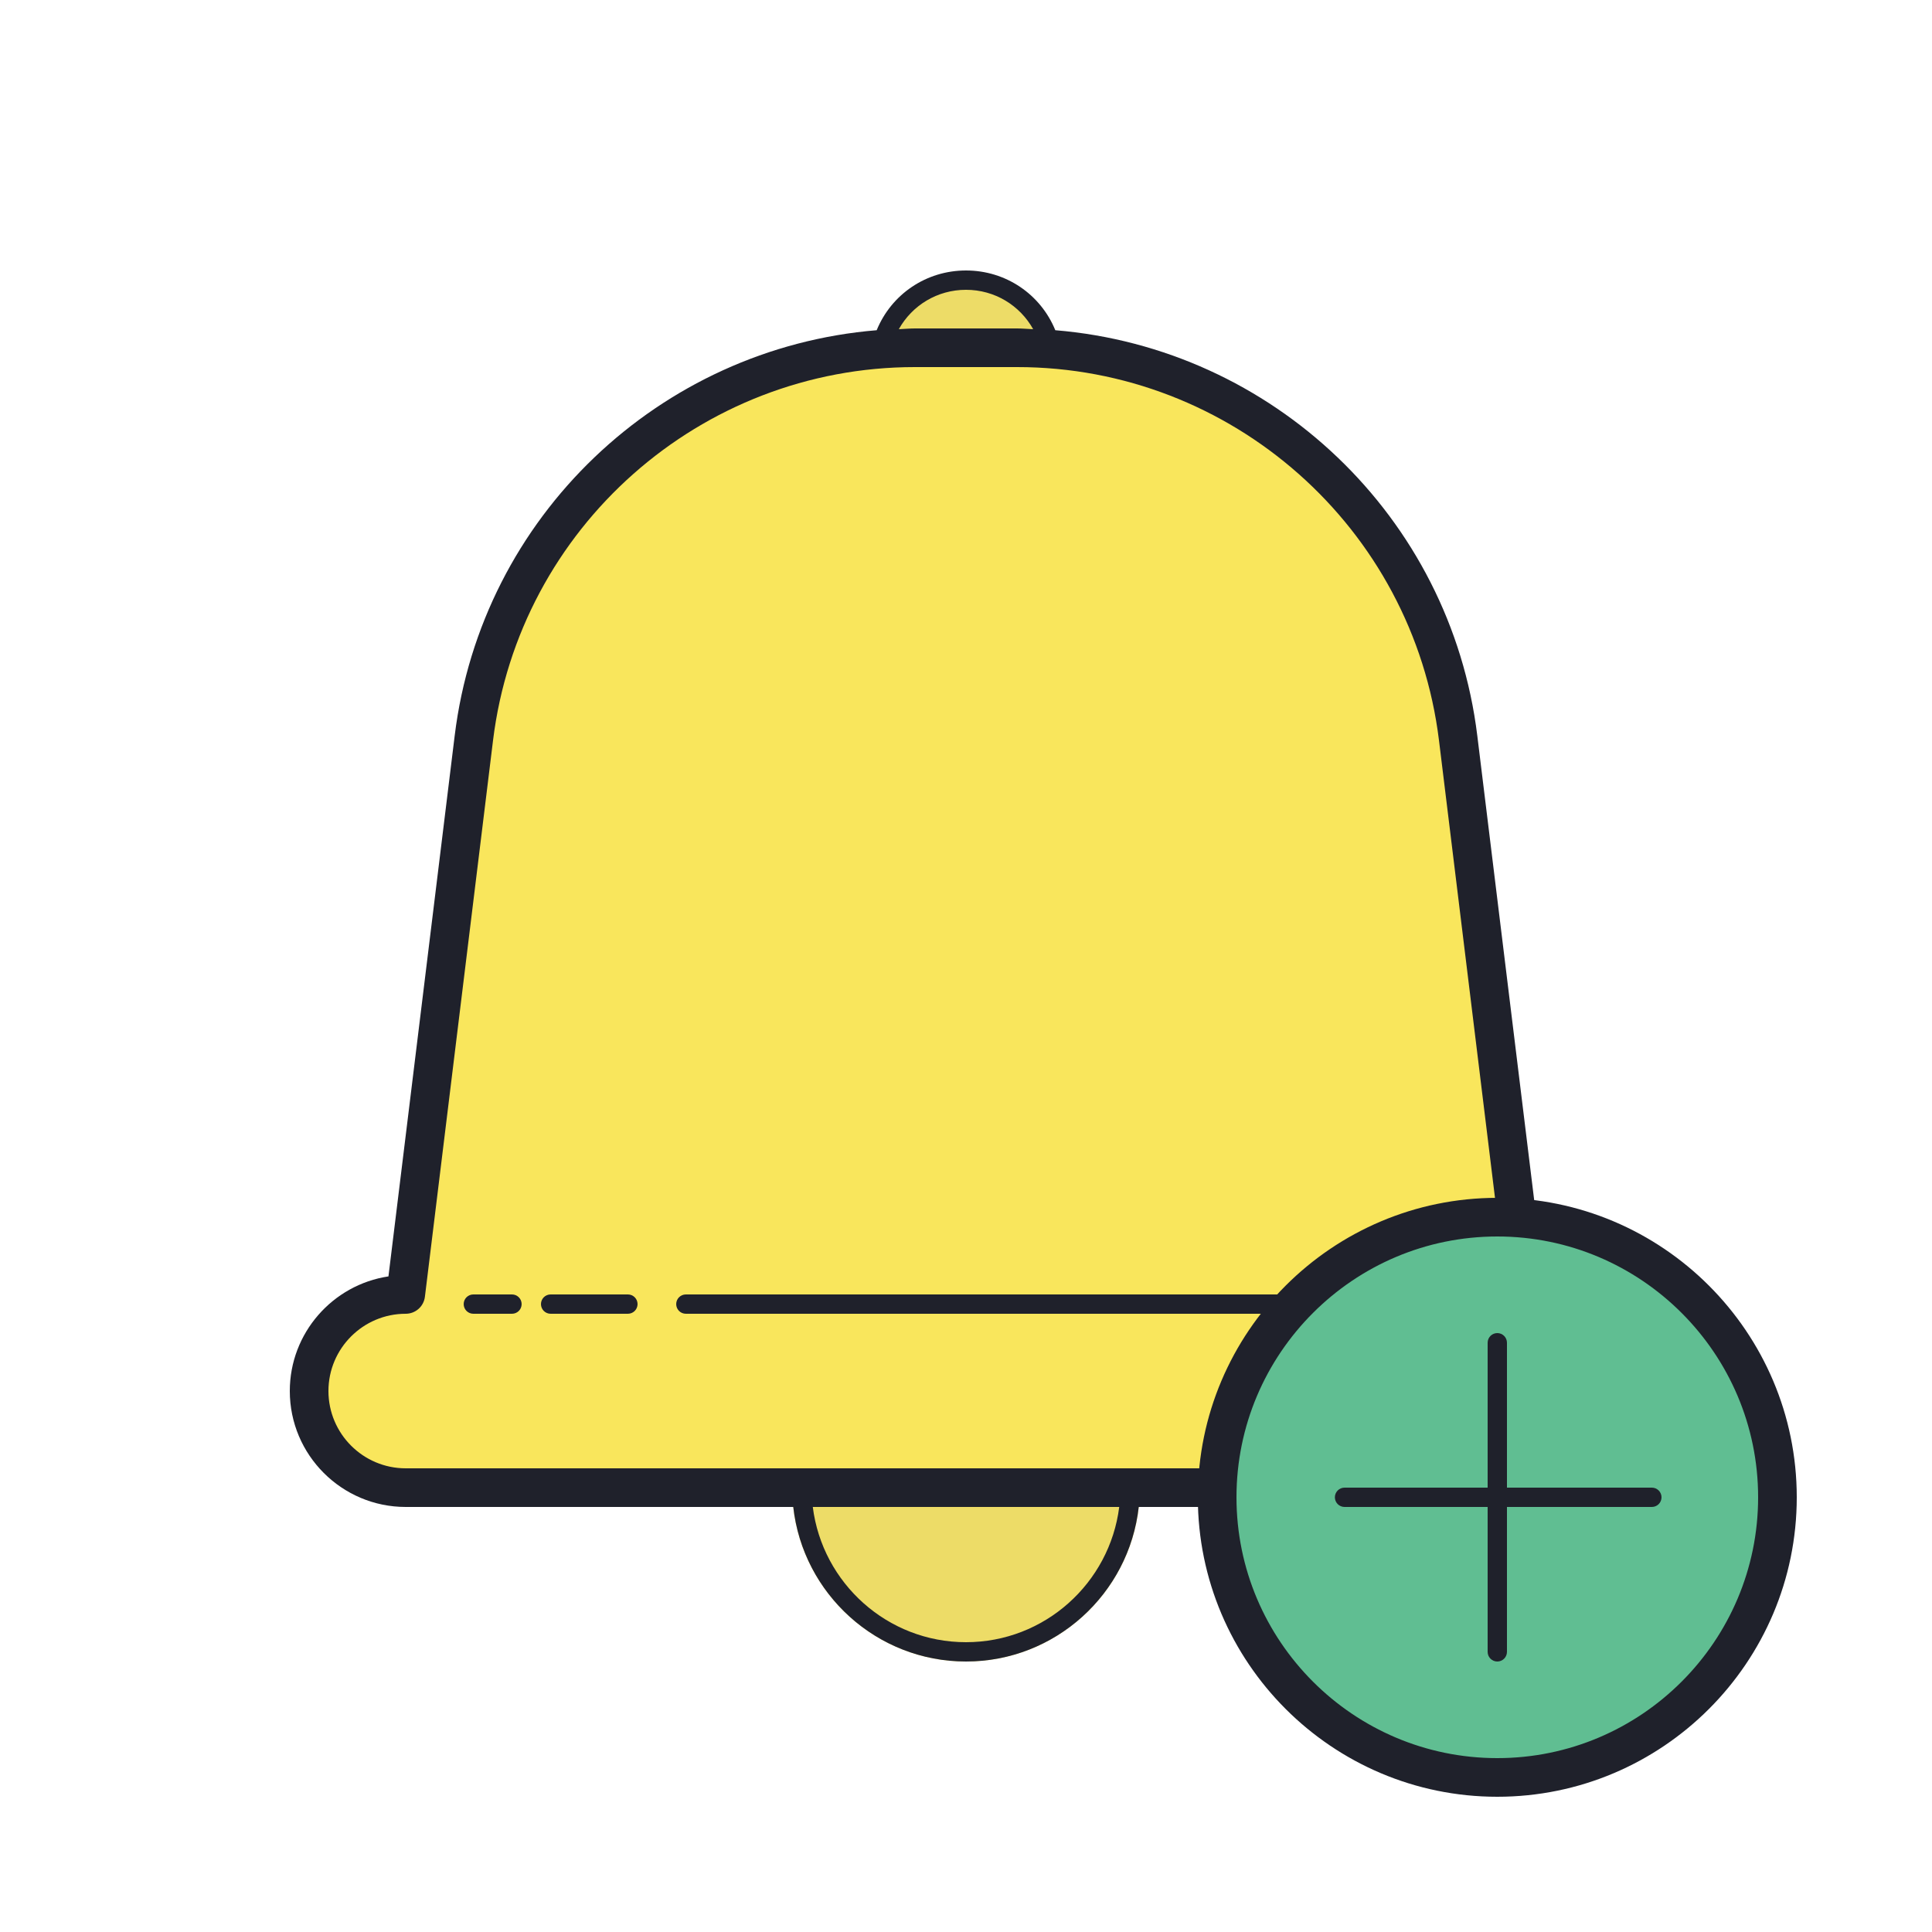 <svg xmlns="http://www.w3.org/2000/svg" width="50" height="50" viewBox="0 0 100 100"><path fill="#eddc67" d="M50,86c-4.963,0-9-4.038-9-9h18C59,81.962,54.963,86,50,86z M54.388,18 c-0.455-2.004-2.247-3.5-4.388-3.5s-3.934,1.496-4.388,3.5"/><path fill="#f9e65c" d="M79,67l-3.526-28.795C74.062,26.669,64.266,18,52.645,18h-5.289 c-11.621,0-21.417,8.669-22.829,20.205L21,67c-2.761,0-5,2.239-5,5s2.239,5,5,5h58c2.761,0,5-2.239,5-5S81.761,67,79,67z"/><path fill="#1f212b" d="M15,72c0,3.309,2.691,6,6,6h20.059c0.499,4.493,4.316,8,8.941,8s8.442-3.507,8.941-8H79 c3.309,0,6-2.691,6-6c0-3.005-2.221-5.501-5.107-5.934l-3.428-27.983c-1.389-11.358-10.614-20.066-21.843-20.991 C53.865,15.237,52.067,14,50,14s-3.865,1.237-4.623,3.092c-11.229,0.925-20.453,9.633-21.843,20.991l-3.428,27.983 C17.221,66.499,15,68.995,15,72z M53.477,17.039C53.199,17.029,52.925,17,52.644,17h-5.289c-0.28,0-0.554,0.029-0.833,0.039 C47.214,15.803,48.516,15,50,15S52.786,15.803,53.477,17.039z M42.07,78h15.861c-0.495,3.94-3.859,7-7.931,7 S42.564,81.94,42.07,78z M17,72c0-2.206,1.794-4,4-4c0.505,0,0.932-0.377,0.993-0.879l3.526-28.795 C26.869,27.309,36.256,19,47.356,19h5.289c11.099,0,20.487,8.309,21.837,19.326L77.993,67H35.5c-0.276,0-0.5,0.224-0.5,0.5 s0.224,0.5,0.5,0.5H79c2.206,0,4,1.794,4,4s-1.794,4-4,4H21C18.794,76,17,74.206,17,72z M24,67.5c0,0.276,0.224,0.5,0.5,0.5h2 c0.276,0,0.5-0.224,0.5-0.5S26.776,67,26.5,67h-2C24.224,67,24,67.224,24,67.5z M28,67.5c0,0.276,0.224,0.5,0.5,0.5h4 c0.276,0,0.5-0.224,0.5-0.5S32.776,67,32.5,67h-4C28.224,67,28,67.224,28,67.5z"/><circle cx="77.5" cy="77.5" r="14.5" fill="#60be92"/><path fill="#1f212b" d="M85.5,78H69.593c-0.276,0-0.5-0.224-0.5-0.5s0.224-0.5,0.5-0.5H85.5c0.276,0,0.5,0.224,0.5,0.5 S85.776,78,85.5,78z"/><path fill="#1f212b" d="M77.5,86c-0.276,0-0.5-0.224-0.5-0.5v-16c0-0.276,0.224-0.5,0.5-0.5s0.5,0.224,0.5,0.5v16 C78,85.776,77.776,86,77.5,86z"/><path fill="#1f212b" d="M77.5,93C68.953,93,62,86.047,62,77.5S68.953,62,77.5,62S93,68.953,93,77.5S86.047,93,77.5,93z M77.5,64C70.056,64,64,70.056,64,77.5S70.056,91,77.5,91S91,84.944,91,77.5S84.944,64,77.5,64z"/></svg>